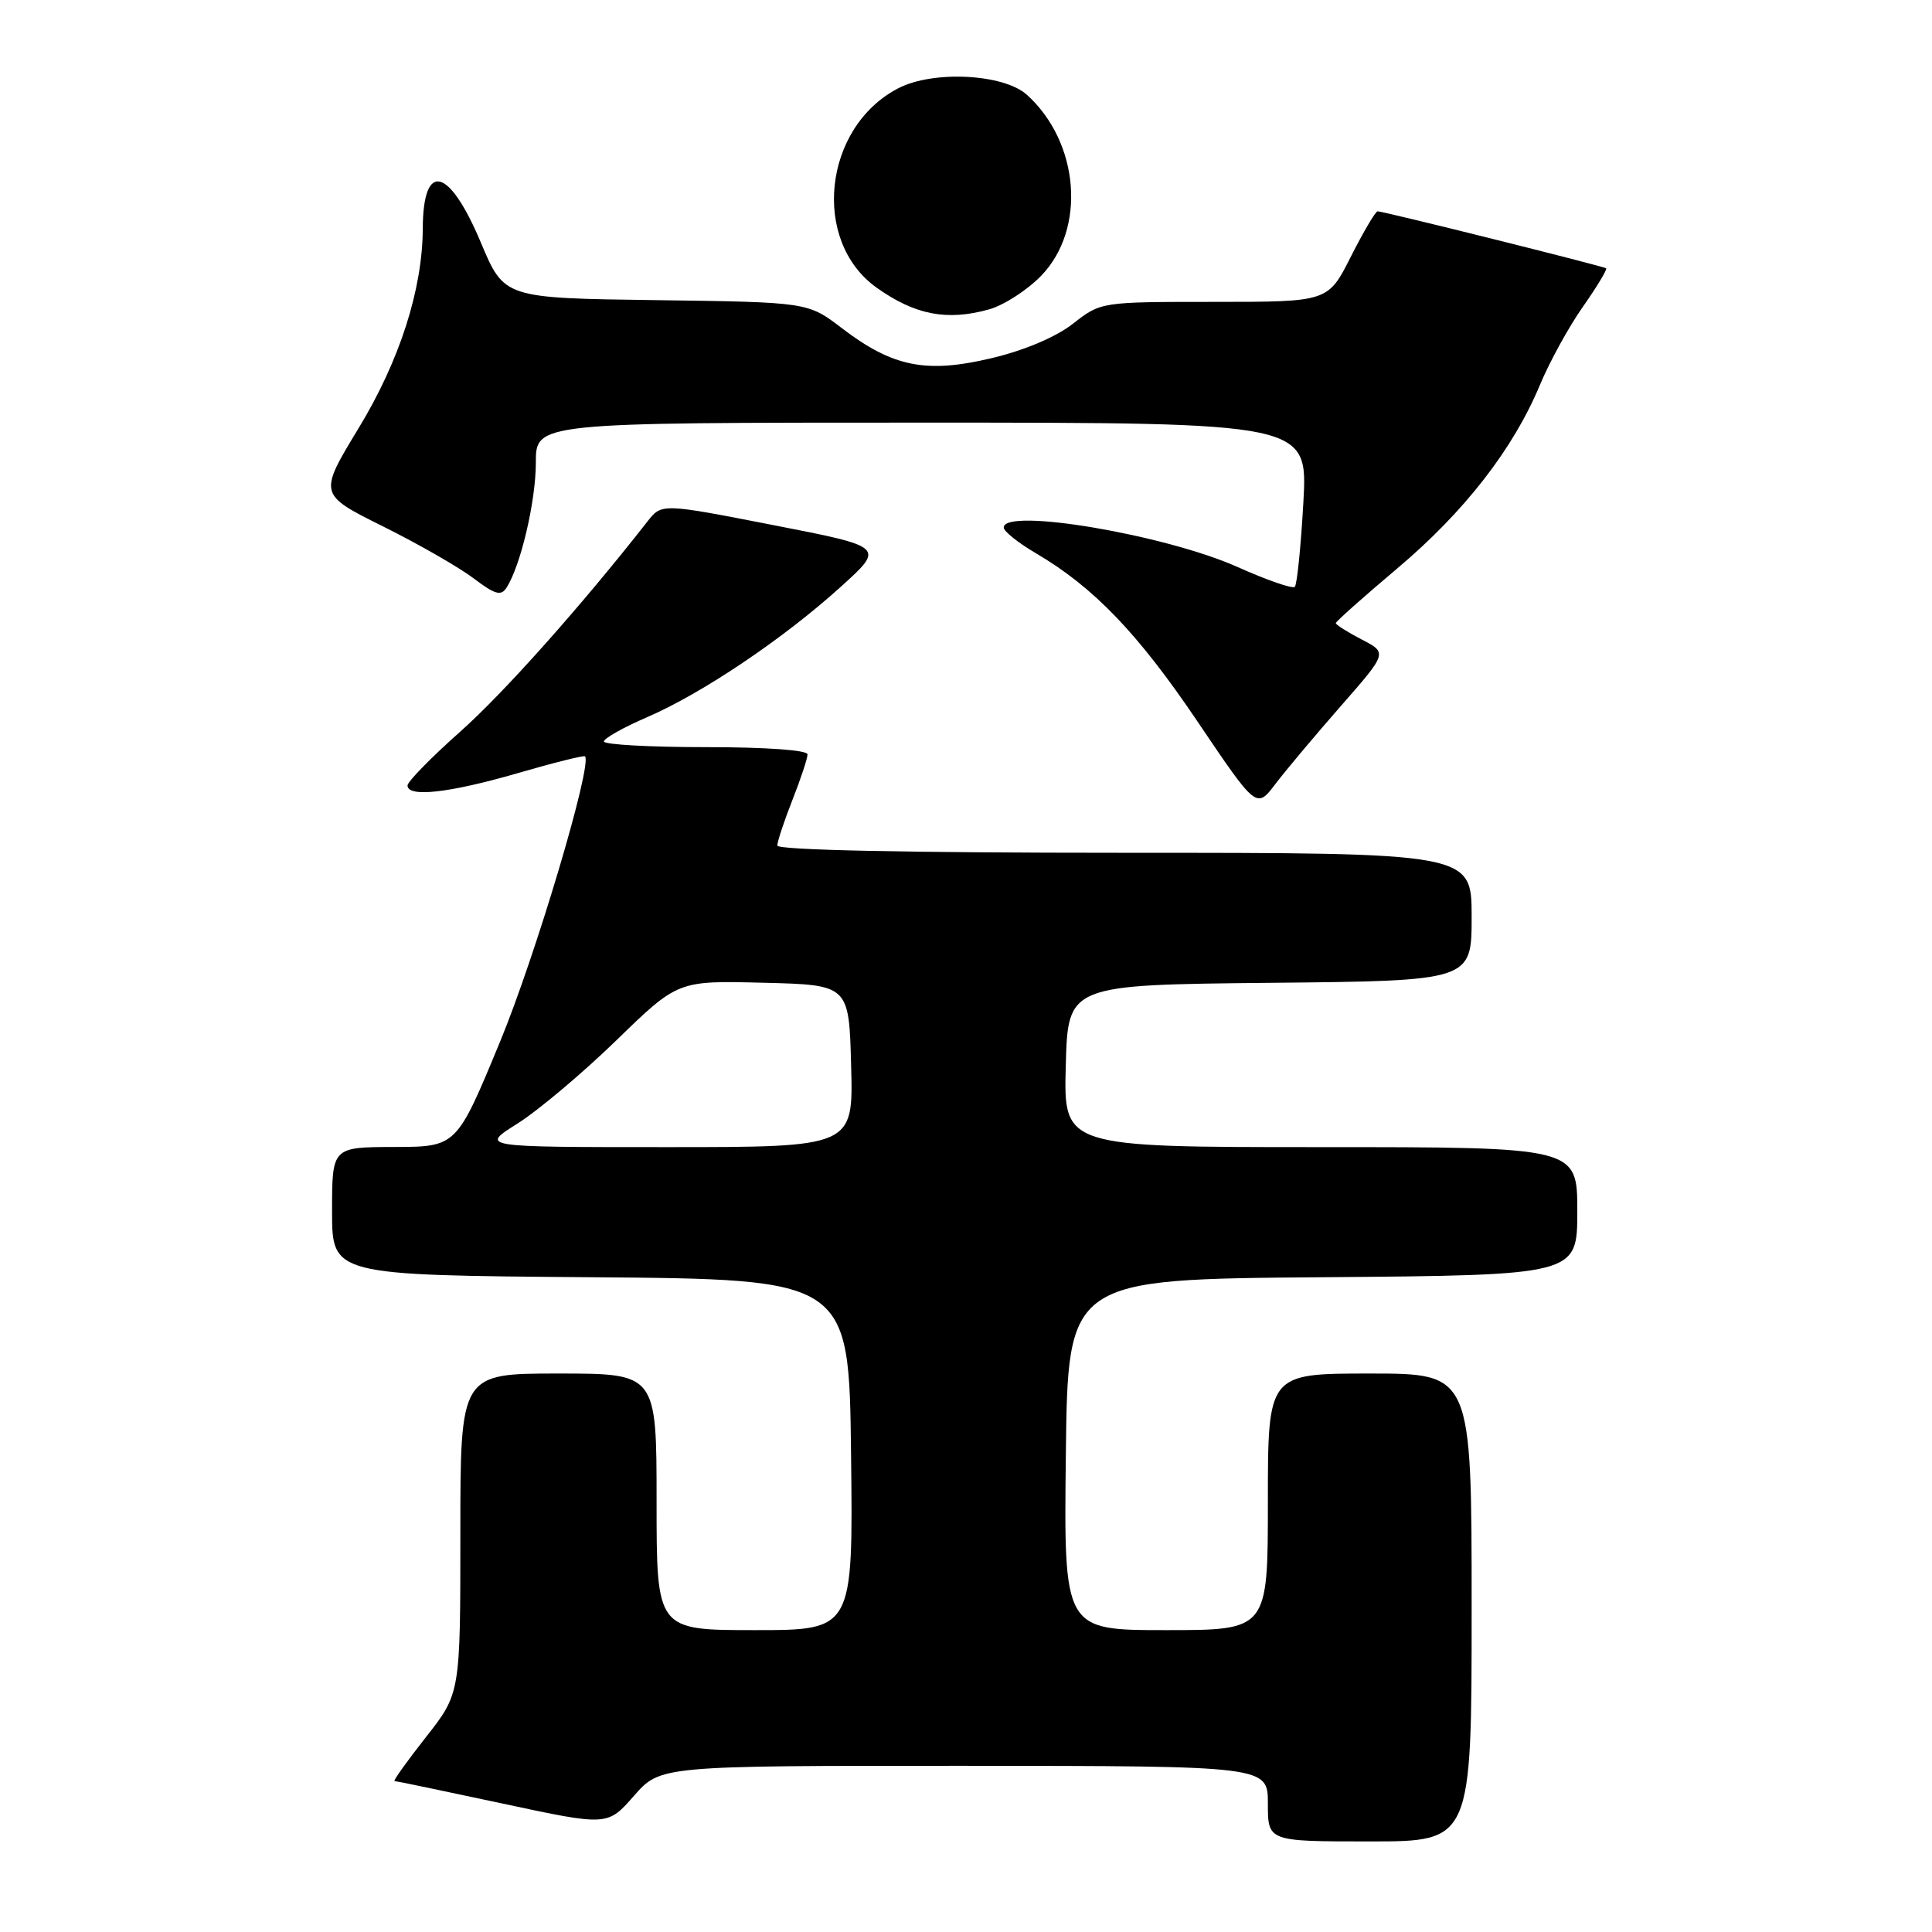 <?xml version="1.0" encoding="UTF-8" standalone="no"?>
<!DOCTYPE svg PUBLIC "-//W3C//DTD SVG 1.1//EN" "http://www.w3.org/Graphics/SVG/1.1/DTD/svg11.dtd" >
<svg xmlns="http://www.w3.org/2000/svg" xmlns:xlink="http://www.w3.org/1999/xlink" version="1.1" viewBox="0 0 256 256">
 <g >
 <path fill="currentColor"
d=" M 195.00 213.00 C 195.00 182.00 195.00 182.00 181.50 182.00 C 168.00 182.00 168.00 182.00 168.00 199.00 C 168.00 216.00 168.00 216.00 154.48 216.00 C 140.96 216.00 140.96 216.00 141.23 192.75 C 141.50 169.50 141.50 169.50 175.25 169.24 C 209.00 168.97 209.00 168.97 209.00 160.49 C 209.00 152.00 209.00 152.00 174.97 152.00 C 140.93 152.00 140.93 152.00 141.22 141.25 C 141.50 130.50 141.50 130.50 168.25 130.23 C 195.00 129.97 195.00 129.97 195.00 121.48 C 195.00 113.00 195.00 113.00 149.00 113.00 C 120.18 113.00 103.00 112.64 103.00 112.04 C 103.00 111.51 103.90 108.79 105.00 106.00 C 106.10 103.21 107.00 100.49 107.00 99.96 C 107.00 99.39 101.49 99.00 93.50 99.00 C 86.08 99.00 80.01 98.66 80.02 98.25 C 80.03 97.84 82.61 96.38 85.77 95.02 C 93.04 91.88 103.81 84.63 111.38 77.78 C 117.27 72.46 117.27 72.46 102.47 69.58 C 87.67 66.69 87.67 66.69 85.79 69.10 C 77.04 80.27 66.78 91.80 60.97 96.96 C 57.14 100.36 54.00 103.57 54.00 104.08 C 54.00 105.69 59.50 105.08 68.52 102.47 C 73.33 101.07 77.38 100.06 77.52 100.22 C 78.51 101.31 70.98 126.61 66.26 138.03 C 60.50 151.96 60.50 151.96 52.25 151.98 C 44.00 152.00 44.00 152.00 44.00 160.49 C 44.00 168.97 44.00 168.97 78.25 169.24 C 112.50 169.50 112.50 169.50 112.77 192.75 C 113.04 216.00 113.04 216.00 100.02 216.00 C 87.00 216.00 87.00 216.00 87.00 199.00 C 87.00 182.00 87.00 182.00 74.00 182.00 C 61.00 182.00 61.00 182.00 61.00 203.19 C 61.00 224.38 61.00 224.38 56.43 230.19 C 53.92 233.38 52.05 236.00 52.28 236.00 C 52.50 236.00 58.94 237.34 66.59 238.98 C 80.50 241.96 80.50 241.96 84.00 237.96 C 87.50 233.97 87.50 233.97 127.75 233.98 C 168.00 234.00 168.00 234.00 168.00 239.00 C 168.00 244.00 168.00 244.00 181.50 244.00 C 195.00 244.00 195.00 244.00 195.00 213.00 Z  M 177.67 93.55 C 183.85 86.50 183.85 86.50 180.42 84.73 C 178.54 83.75 177.00 82.78 177.00 82.57 C 177.00 82.36 180.65 79.11 185.12 75.34 C 194.04 67.83 200.53 59.47 204.05 51.00 C 205.31 47.98 207.86 43.32 209.74 40.65 C 211.61 37.99 212.99 35.69 212.82 35.55 C 212.46 35.27 183.32 28.00 182.54 28.00 C 182.26 28.00 180.67 30.70 179.00 34.00 C 175.97 40.00 175.97 40.00 160.93 40.00 C 145.88 40.00 145.88 40.00 142.19 42.88 C 139.92 44.66 135.76 46.42 131.38 47.46 C 122.72 49.52 118.29 48.63 111.56 43.49 C 107.04 40.04 107.04 40.04 86.92 39.77 C 66.81 39.50 66.81 39.50 63.72 32.15 C 59.50 22.10 56.05 21.28 56.02 30.30 C 55.98 38.36 52.96 47.78 47.52 56.73 C 42.20 65.50 42.20 65.50 50.77 69.76 C 55.49 72.11 60.89 75.21 62.78 76.65 C 65.57 78.77 66.39 79.01 67.11 77.88 C 68.99 74.98 71.00 66.42 71.00 61.32 C 71.00 56.00 71.00 56.00 122.15 56.00 C 173.30 56.00 173.30 56.00 172.70 66.62 C 172.37 72.46 171.86 77.47 171.57 77.76 C 171.28 78.05 167.89 76.88 164.03 75.15 C 154.40 70.84 133.00 67.23 133.00 69.90 C 133.00 70.40 134.91 71.93 137.25 73.30 C 144.93 77.81 150.80 83.93 158.70 95.64 C 166.49 107.18 166.49 107.18 168.99 103.89 C 170.37 102.08 174.28 97.42 177.67 93.55 Z  M 131.04 41.00 C 132.99 40.46 136.11 38.45 137.96 36.54 C 143.95 30.36 143.05 18.87 136.07 12.56 C 132.99 9.78 123.63 9.30 119.02 11.70 C 109.09 16.85 107.46 31.92 116.16 38.12 C 121.24 41.73 125.47 42.55 131.04 41.00 Z  M 68.55 148.89 C 71.27 147.18 77.17 142.22 81.66 137.86 C 89.82 129.93 89.82 129.93 101.16 130.22 C 112.50 130.50 112.50 130.50 112.78 141.25 C 113.07 152.00 113.07 152.00 88.34 152.00 C 63.61 152.00 63.61 152.00 68.55 148.89 Z "/>
</g>
</svg>